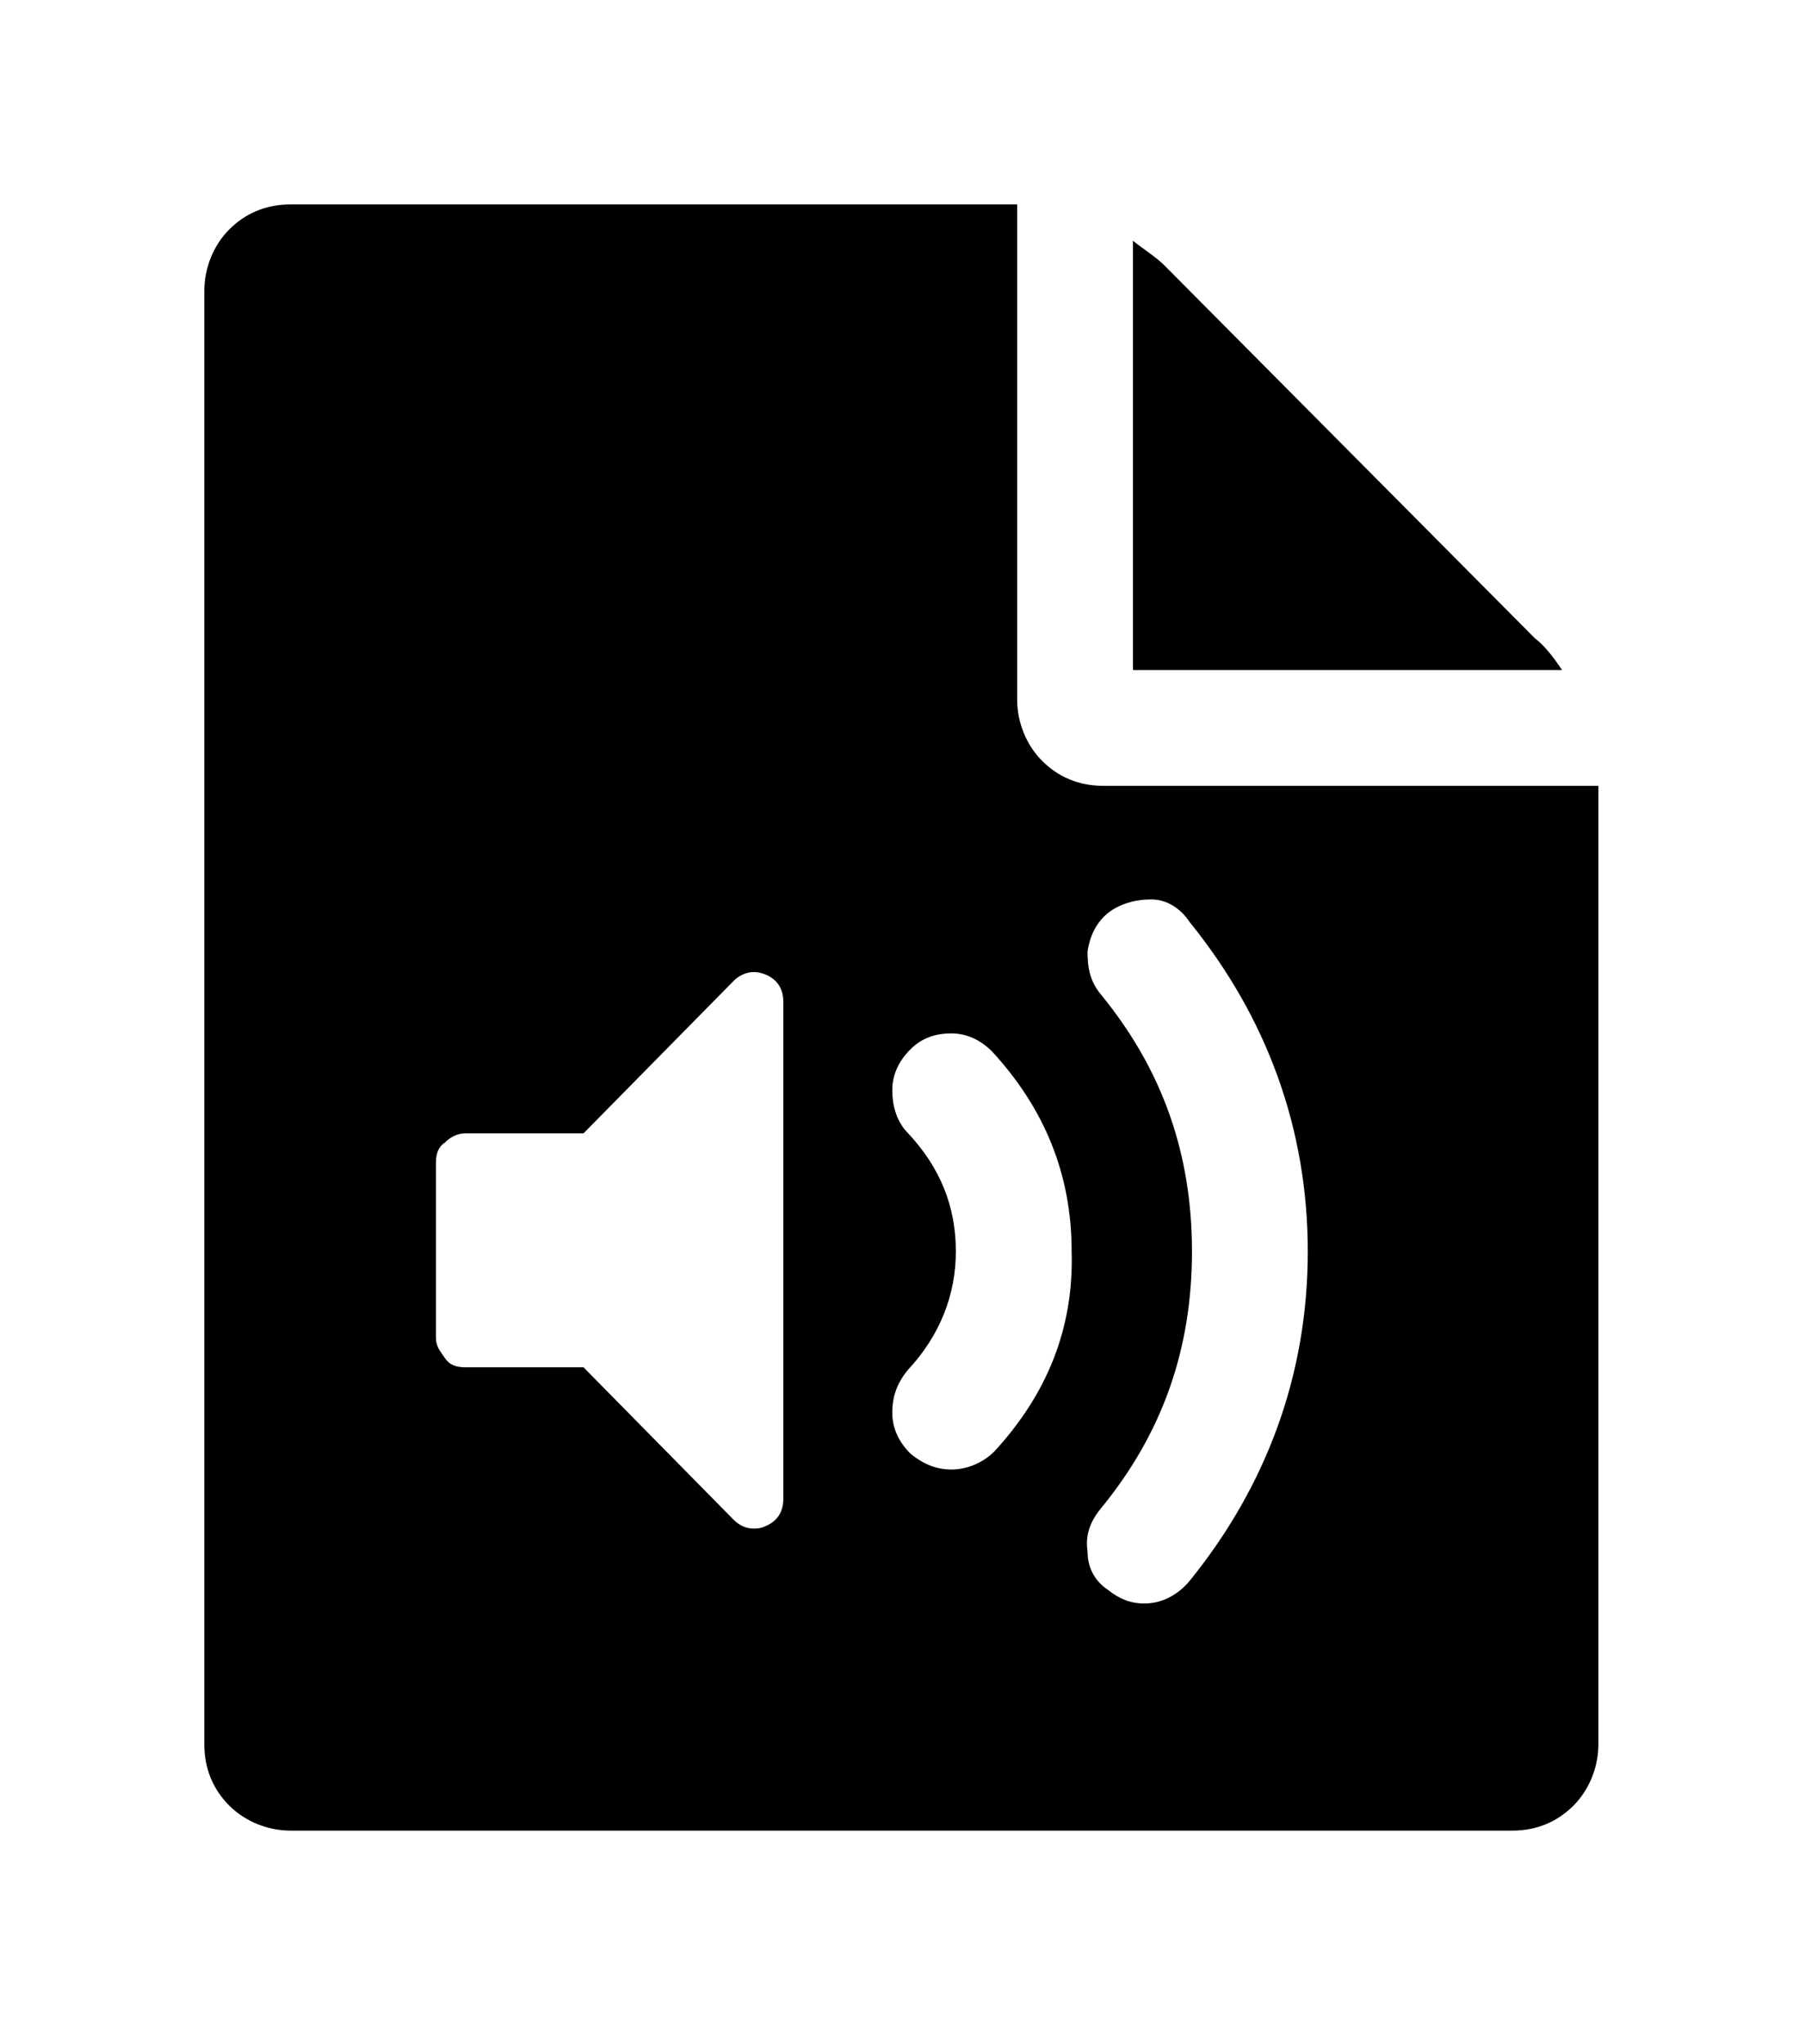 <?xml version="1.0" encoding="utf-8"?>
<!-- Generator: Adobe Illustrator 19.1.1, SVG Export Plug-In . SVG Version: 6.00 Build 0)  -->
<!DOCTYPE svg PUBLIC "-//W3C//DTD SVG 1.1//EN" "http://www.w3.org/Graphics/SVG/1.1/DTD/svg11.dtd">
<svg version="1.1" id="icons" xmlns="http://www.w3.org/2000/svg" xmlns:xlink="http://www.w3.org/1999/xlink" x="0px" y="0px"
	 viewBox="0 0 79.5 90" enable-background="new 0 0 79.5 90" xml:space="preserve">
<g>
	<path d="M67.6,28.1L51.3,11.7c-0.4-0.4-0.9-0.7-1.4-1.1v18.9h18.9C68.4,28.9,68,28.4,67.6,28.1z"/>
	<path d="M48.6,34.6c-1.1,0-2-0.4-2.7-1.1c-0.7-0.7-1.1-1.7-1.1-2.7V9h-32c-1.1,0-2,0.4-2.7,1.1c-0.7,0.7-1.1,1.7-1.1,2.7v64
		c0,1.1,0.4,2,1.1,2.7c0.7,0.7,1.7,1.1,2.7,1.1h53.8c1.1,0,2-0.4,2.7-1.1c0.7-0.7,1.1-1.7,1.1-2.7V34.6H48.6z M34.5,66
		c0,0.6-0.3,1-0.8,1.2c-0.2,0.1-0.4,0.1-0.5,0.1c-0.3,0-0.6-0.1-0.9-0.4l-6.6-6.7h-5.2c-0.4,0-0.7-0.1-0.9-0.4s-0.4-0.5-0.4-0.9
		v-7.7c0-0.4,0.1-0.7,0.4-0.9c0.2-0.2,0.5-0.4,0.9-0.4h5.2l6.6-6.7c0.4-0.4,0.9-0.5,1.4-0.3c0.5,0.2,0.8,0.6,0.8,1.2L34.5,66
		L34.5,66z M43.8,63.9c-0.5,0.5-1.2,0.8-1.9,0.8c-0.6,0-1.2-0.2-1.8-0.7c-0.5-0.5-0.8-1.1-0.8-1.8c0-0.7,0.2-1.3,0.7-1.9
		c1.4-1.5,2.1-3.3,2.1-5.2c0-2-0.7-3.7-2.1-5.2c-0.5-0.5-0.7-1.2-0.7-1.9c0-0.7,0.3-1.3,0.8-1.8c0.5-0.5,1.1-0.7,1.8-0.7
		s1.3,0.3,1.8,0.8c2.3,2.5,3.5,5.4,3.5,8.8C47.3,58.5,46.1,61.4,43.8,63.9z M52.4,69.6c-0.5,0.6-1.2,1-2,1c-0.6,0-1.1-0.2-1.6-0.6
		c-0.6-0.4-0.9-1-0.9-1.7c-0.1-0.7,0.1-1.3,0.6-1.9c2.7-3.3,4-7,4-11.3s-1.3-8-4-11.3c-0.5-0.6-0.6-1.2-0.6-1.9
		c0.1-0.7,0.4-1.3,0.9-1.7c0.5-0.4,1.2-0.6,1.9-0.6s1.3,0.4,1.7,1c3.4,4.2,5.2,9.1,5.2,14.5S55.8,65.4,52.4,69.6z"/>
</g>
</svg>
